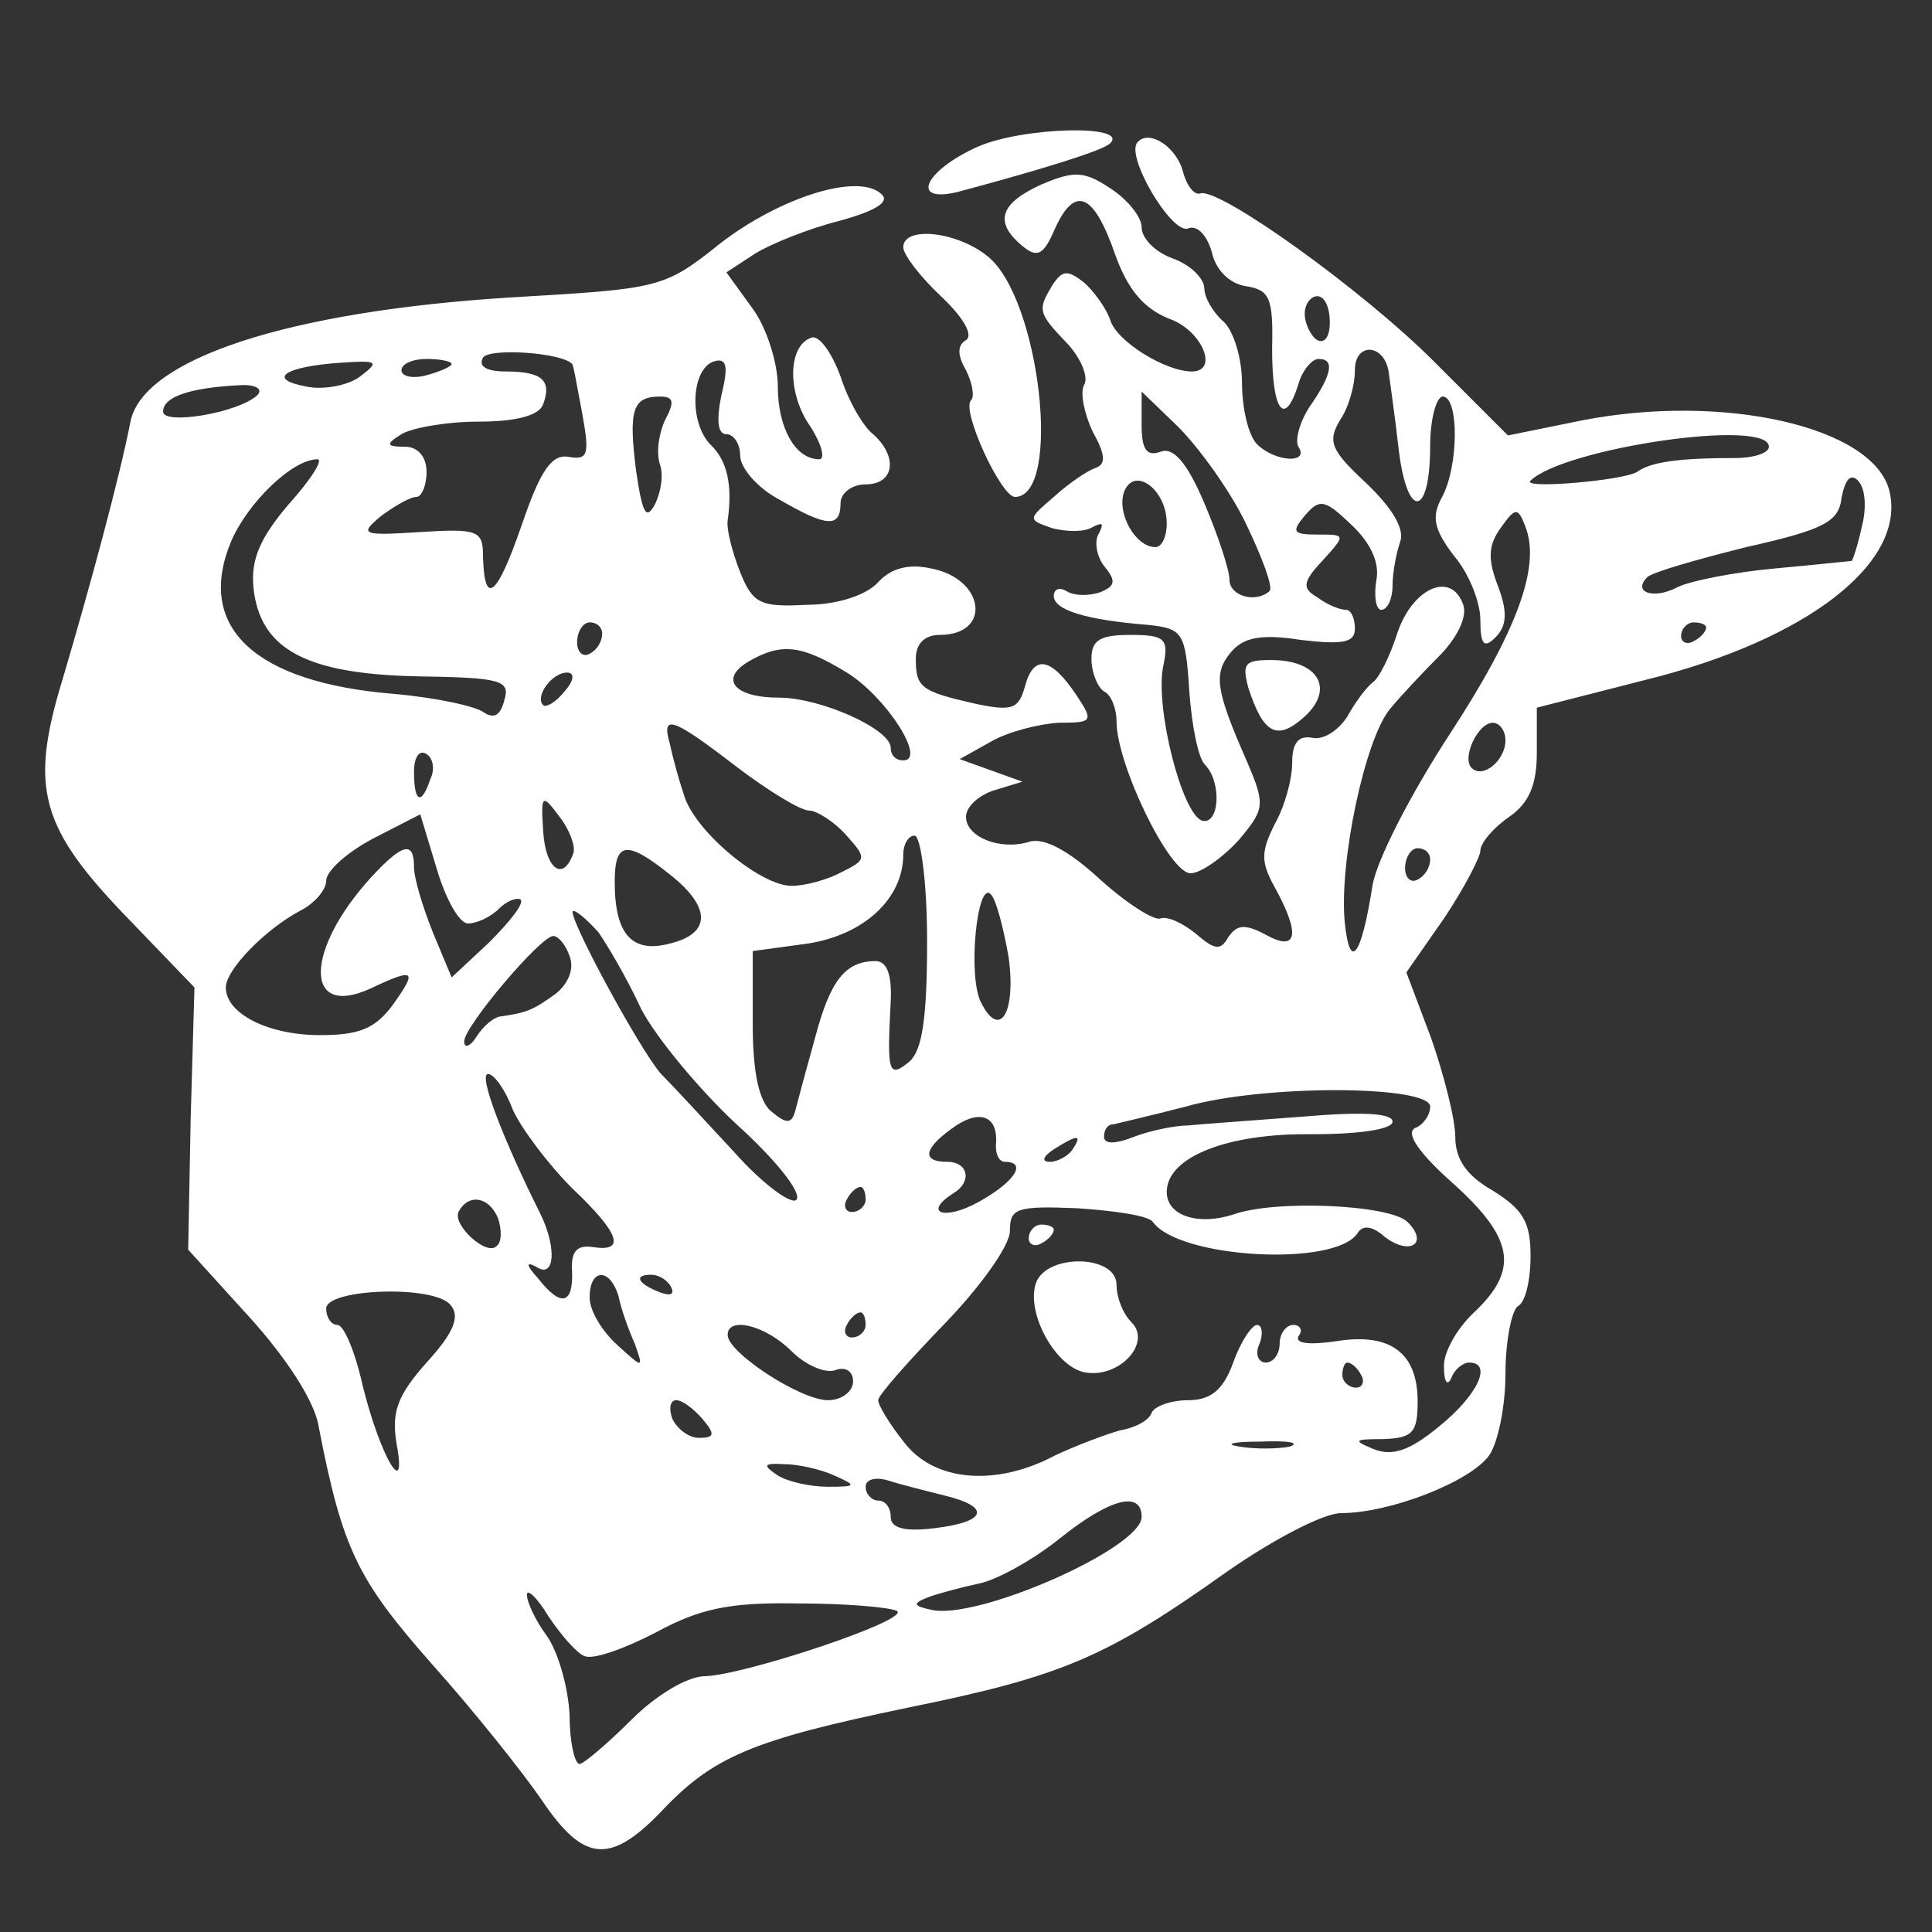<?xml version="1.0" encoding="UTF-8" standalone="no"?>
<svg
   xmlns:dc="http://purl.org/dc/elements/1.1/"
   xmlns:cc="http://creativecommons.org/ns#"
   xmlns:rdf="http://www.w3.org/1999/02/22-rdf-syntax-ns#"
   xmlns:svg="http://www.w3.org/2000/svg"
   xmlns="http://www.w3.org/2000/svg"
   xmlns:sodipodi="http://sodipodi.sourceforge.net/DTD/sodipodi-0.dtd"
   xmlns:inkscape="http://www.inkscape.org/namespaces/inkscape"
   version="1.0"
   width="154pt"
   height="154pt"
   viewBox="0 0 154 154"
   preserveAspectRatio="xMidYMid meet"
   id="svg2"
   inkscape:version="0.91 r13725"
   sodipodi:docname="CMlogo-white.svg">
  <rect x="0" y="0" width="154" height="154" fill="#333333" stroke="none"/>
  <defs
     id="defs20" />
  <sodipodi:namedview
     pagecolor="#ffffff"
     bordercolor="#666666"
     borderopacity="1"
     objecttolerance="10"
     gridtolerance="10"
     guidetolerance="10"
     inkscape:pageopacity="0"
     inkscape:pageshadow="2"
     inkscape:window-width="1126"
     inkscape:window-height="712"
     id="namedview18"
     showgrid="false"
     inkscape:zoom="1.225974"
     inkscape:cx="96.25"
     inkscape:cy="96.25"
     inkscape:window-x="0"
     inkscape:window-y="0"
     inkscape:window-maximized="0"
     inkscape:current-layer="svg2" />
  <g
     transform="matrix(0.1,0,0,-0.1,0,156.61)"
     id="g4"
     style="fill:#ffffff;stroke:none">
    <path
       d="m 779,1449 c -42,-19 -54,-45 -16,-36 60,16 117,33 122,39 15,15 -70,13 -106,-3 z"
       id="path6"
       inkscape:connector-curvature="0"
       style="fill:#ffffff" />
    <path
       d="m 907,1453 c -11,-10 27,-74 40,-69 7,3 15,-5 19,-19 3,-14 14,-25 27,-27 19,-3 22,-9 21,-50 0,-50 10,-63 21,-28 3,11 11,20 16,20 13,0 11,-12 -7,-38 -8,-12 -12,-27 -9,-32 9,-14 -19,-12 -33,2 -7,7 -12,29 -12,49 0,20 -7,42 -15,49 -8,7 -15,19 -15,26 0,8 -11,19 -25,24 -14,5 -25,16 -25,25 0,8 -11,22 -25,31 -21,14 -29,14 -55,3 -33,-15 -38,-30 -15,-49 12,-10 17,-7 26,14 16,35 31,28 48,-21 10,-28 23,-43 43,-51 26,-9 40,-42 18,-42 -21,0 -60,24 -65,41 -3,9 -13,23 -21,30 -13,10 -17,10 -25,-2 -12,-20 -12,-22 12,-47 11,-12 17,-27 13,-33 -3,-6 0,-22 7,-37 10,-18 11,-26 2,-29 -6,-2 -21,-12 -33,-23 -21,-18 -21,-18 -1,-25 12,-3 26,-3 32,1 8,4 9,3 5,-5 -4,-6 -2,-18 4,-26 10,-12 9,-16 -3,-21 -9,-3 -21,-3 -27,1 -5,3 -10,2 -10,-4 0,-11 25,-19 75,-23 28,-3 30,-6 33,-53 2,-27 7,-54 13,-59 13,-14 11,-48 -3,-44 -16,6 -37,89 -31,122 5,23 2,26 -26,26 -24,0 -31,-4 -31,-19 0,-11 5,-23 10,-26 6,-3 10,-14 10,-24 0,-34 42,-121 59,-121 8,0 25,12 38,26 21,25 22,28 7,63 -25,57 -27,70 -13,87 10,12 24,15 56,10 34,-4 43,-2 43,9 0,8 -3,15 -7,15 -5,0 -15,4 -23,10 -12,7 -12,12 4,29 19,21 19,21 -4,21 -19,0 -21,2 -10,15 12,14 16,13 37,-7 16,-15 23,-31 20,-45 -2,-13 0,-23 4,-23 5,0 9,9 9,19 0,11 3,26 6,35 4,10 -6,27 -27,47 -28,26 -31,33 -21,50 7,10 12,28 12,40 0,23 24,21 27,-2 1,-8 5,-35 8,-62 7,-56 25,-53 25,4 0,21 5,39 10,39 13,0 13,-56 -1,-81 -8,-15 -6,-25 10,-46 12,-14 21,-37 21,-51 0,-20 3,-23 12,-14 9,9 10,20 2,41 -8,21 -8,32 2,46 12,17 14,17 20,1 12,-31 -6,-82 -61,-166 -30,-46 -58,-100 -61,-120 -9,-57 -18,-68 -22,-30 -5,48 16,147 36,171 9,11 28,31 41,44 14,15 21,31 17,40 -10,26 -40,12 -52,-23 -6,-19 -15,-37 -20,-40 -5,-4 -14,-16 -20,-27 -7,-11 -19,-19 -28,-17 -11,2 -16,-4 -16,-20 0,-13 -6,-35 -14,-49 -11,-22 -11,-30 0,-50 21,-38 18,-52 -7,-38 -17,9 -23,8 -30,-2 -6,-11 -11,-10 -26,3 -10,8 -22,14 -28,12 -5,-2 -27,12 -48,31 -25,23 -45,34 -57,30 -23,-7 -50,4 -50,20 0,8 10,17 22,21 l 23,7 -25,9 -25,9 25,14 c 14,8 38,14 54,15 27,0 28,1 14,22 -20,30 -34,33 -41,7 -5,-18 -10,-20 -39,-14 -44,10 -48,13 -48,36 0,12 7,19 19,19 42,0 36,45 -7,53 -18,4 -32,0 -42,-11 -9,-10 -32,-18 -57,-18 -37,-2 -43,1 -53,26 -6,15 -11,34 -10,41 4,28 0,48 -14,61 -17,18 -15,60 3,66 10,3 12,-3 6,-27 -4,-20 -3,-31 4,-31 6,0 11,-8 11,-17 0,-10 14,-26 31,-35 38,-22 49,-23 49,-3 0,8 9,15 20,15 23,0 26,22 6,40 -8,6 -20,27 -26,46 -7,19 -17,33 -23,31 -19,-6 -20,-44 -1,-71 9,-14 12,-26 7,-26 -19,0 -33,25 -33,58 0,19 -9,47 -20,62 l -21,29 23,15 c 13,8 43,20 67,26 29,8 40,15 34,21 -18,18 -81,-2 -129,-39 -45,-36 -48,-36 -167,-43 C 230,1318 114,1280 104,1230 95,1184 71,1096 50,1025 23,937 32,906 104,832 l 51,-53 -3,-104 -2,-105 49,-54 c 29,-32 52,-67 55,-87 19,-98 31,-122 90,-189 34,-38 73,-87 88,-109 33,-49 54,-51 94,-10 42,45 73,58 198,84 123,25 158,40 255,109 36,25 76,46 90,46 39,0 103,25 118,46 7,10 13,39 13,65 0,26 5,51 10,54 6,3 10,21 10,40 0,27 -6,37 -30,52 -21,12 -30,25 -30,43 0,14 -9,49 -19,78 l -20,53 30,43 c 16,24 29,49 29,54 0,6 10,18 23,27 16,11 22,26 22,51 l 0,36 86,22 c 130,32 209,94 195,151 -13,51 -132,78 -245,56 l -59,-12 -59,59 c -57,57 -170,138 -186,134 -5,-2 -11,6 -14,17 -5,20 -27,34 -36,24 z m 153,-144 c 0,-11 -4,-17 -10,-14 -5,3 -10,13 -10,21 0,8 5,14 10,14 6,0 10,-9 10,-21 z m -604,-33 c 1,0 4,-18 8,-39 6,-33 5,-38 -11,-35 -13,2 -22,-10 -37,-54 -20,-58 -30,-66 -31,-25 0,20 -4,22 -50,19 -47,-3 -49,-2 -31,13 11,8 23,15 28,15 4,0 8,9 8,20 0,12 -7,20 -17,20 -15,0 -16,2 -3,10 8,5 36,10 61,10 31,0 49,5 52,14 7,19 -1,26 -30,26 -15,0 -22,4 -18,11 5,8 63,4 71,-5 z m -169,-10 c -9,-7 -29,-11 -43,-8 -32,6 -17,16 28,19 29,2 31,1 15,-11 z m 73,10 c 0,-2 -9,-6 -20,-9 -11,-3 -20,-1 -20,4 0,5 9,9 20,9 11,0 20,-2 20,-4 z m -155,-25 c -15,-14 -75,-24 -75,-13 0,12 22,19 60,21 14,1 20,-3 15,-8 z m 325,-20 c -5,-11 -7,-26 -4,-35 3,-8 1,-22 -4,-32 -7,-13 -10,-7 -15,27 -6,48 -3,59 19,59 11,0 12,-4 4,-19 z m 463,-82 c 13,-27 22,-51 19,-54 -11,-10 -32,-4 -32,9 0,8 -9,35 -20,61 -14,33 -25,45 -35,41 -11,-4 -15,2 -15,21 l 0,27 29,-28 c 16,-16 41,-50 54,-77 z m 417,61 c 0,-5 -12,-9 -27,-9 -44,0 -67,-3 -78,-11 -11,-7 -93,-14 -85,-7 27,26 190,50 190,27 z M 230,1164 c -23,-27 -30,-44 -28,-66 5,-49 41,-69 130,-71 67,-1 75,-3 70,-19 -3,-12 -8,-15 -16,-10 -6,5 -38,12 -72,15 -111,9 -158,53 -130,121 13,31 49,66 69,66 5,0 -5,-16 -23,-36 z m 700,-15 c 0,-11 -4,-19 -9,-19 -16,0 -31,27 -25,44 8,21 34,2 34,-25 z m 554,-3 c -3,-14 -7,-26 -8,-27 0,0 -28,-3 -61,-6 -33,-3 -68,-10 -78,-15 -19,-10 -36,-4 -24,8 4,4 39,14 79,24 62,14 74,20 76,40 3,14 7,19 13,13 6,-6 7,-22 3,-37 z M 480,1061 c 0,-6 -4,-13 -10,-16 -5,-3 -10,1 -10,9 0,9 5,16 10,16 6,0 10,-4 10,-9 z m 880,5 c 0,-3 -4,-8 -10,-11 -5,-3 -10,-1 -10,4 0,6 5,11 10,11 6,0 10,-2 10,-4 z m -685,-36 c 31,-19 64,-70 45,-70 -6,0 -10,4 -10,10 0,15 -56,40 -89,40 -36,0 -48,15 -24,29 26,15 42,13 78,-9 z m -225,-15 c -7,-9 -15,-13 -17,-11 -7,7 7,26 19,26 6,0 6,-6 -2,-15 z m 137,-60 c 25,-19 51,-35 58,-35 6,0 20,-9 29,-19 17,-19 17,-20 -3,-30 -11,-6 -29,-11 -40,-11 -25,0 -78,44 -86,73 -4,12 -9,30 -11,40 -7,24 1,22 53,-18 z m 613,21 c 0,-16 -18,-31 -27,-22 -8,8 5,36 17,36 5,0 10,-6 10,-14 z M 343,945 c -7,-21 -13,-19 -13,6 0,11 4,18 10,14 5,-3 7,-12 3,-20 z m 114,-59 c -8,-23 -22,-13 -24,17 -2,30 -1,31 13,12 8,-10 13,-24 11,-29 z m -84,-56 c 7,0 18,5 25,12 6,6 14,9 17,7 3,-3 -9,-18 -25,-34 l -30,-28 -15,36 c -8,20 -15,43 -15,52 0,21 -9,19 -34,-8 -53,-58 -54,-113 -1,-89 36,17 38,15 18,-13 -14,-19 -27,-24 -58,-24 -41,0 -75,17 -75,38 0,14 31,46 59,61 12,6 21,17 21,24 0,8 17,23 38,34 l 37,19 13,-43 c 7,-24 18,-44 25,-44 z m 366,-14 c 0,-62 -4,-87 -14,-96 -17,-14 -18,-9 -15,48 1,21 -3,32 -12,32 -24,0 -36,-15 -48,-60 -7,-25 -14,-51 -16,-59 -3,-11 -7,-11 -19,-1 -10,8 -15,31 -15,70 l 0,58 44,6 c 45,7 76,36 76,71 0,8 4,15 9,15 5,0 10,-38 10,-84 z m -205,53 c 33,-26 33,-47 0,-55 -30,-8 -44,7 -44,49 0,32 9,34 44,6 z m 606,12 c 0,-6 -4,-13 -10,-16 -5,-3 -10,1 -10,9 0,9 5,16 10,16 6,0 10,-4 10,-9 z M 804,803 c 6,-44 -7,-66 -22,-36 -11,21 -3,99 8,86 4,-4 10,-27 14,-50 z m -327,20 c 7,-10 23,-37 34,-61 12,-23 46,-64 76,-92 30,-27 52,-54 48,-60 -3,-5 -26,11 -50,38 -24,26 -50,54 -58,62 -17,19 -77,130 -70,130 3,0 12,-8 20,-17 z m -23,-19 c 4,-10 -1,-22 -11,-30 -18,-13 -23,-15 -43,-18 -6,0 -15,-8 -20,-16 -5,-8 -10,-10 -10,-4 0,12 61,84 71,84 4,0 10,-7 13,-16 z M 409,681 c 7,-15 28,-43 47,-62 38,-36 43,-51 17,-47 -13,2 -18,-3 -17,-19 1,-27 -9,-29 -27,-6 -10,11 -10,14 -1,9 14,-9 16,15 3,42 -30,60 -50,112 -42,112 5,0 14,-13 20,-29 z m 731,3 c 0,-7 -6,-15 -12,-17 -8,-4 3,-20 30,-44 49,-44 53,-69 17,-103 -14,-13 -25,-33 -24,-44 0,-12 3,-15 6,-8 2,6 9,12 14,12 19,0 7,-26 -24,-51 -23,-19 -37,-24 -52,-18 -17,7 -16,8 8,8 23,1 27,5 27,30 0,39 -22,55 -65,48 -21,-3 -33,-2 -30,4 4,5 1,9 -4,9 -6,0 -11,-7 -11,-15 0,-8 -5,-15 -11,-15 -6,0 -9,7 -5,15 3,8 2,15 -2,15 -4,0 -13,-13 -19,-30 -8,-22 -18,-30 -36,-30 -14,0 -27,-5 -29,-10 -2,-6 -13,-12 -25,-14 -11,-3 -35,-12 -52,-20 -47,-25 -96,-21 -120,10 -12,15 -21,30 -21,34 0,4 24,31 53,61 28,29 52,62 52,74 0,18 5,20 54,18 30,-2 57,-6 60,-11 21,-29 145,-36 163,-9 4,7 12,6 22,-3 20,-15 35,-5 18,12 -14,14 -106,18 -139,6 -28,-9 -53,-1 -53,18 0,28 49,47 116,46 38,0 64,4 64,10 0,7 -25,8 -72,4 -40,-3 -81,-6 -91,-7 -10,0 -30,-4 -43,-9 -15,-6 -24,-6 -24,0 0,6 3,10 8,10 4,1 30,7 57,14 63,18 195,17 195,0 z M 794,656 c -1,-9 2,-16 7,-16 18,0 8,-16 -21,-32 -27,-15 -45,-9 -20,7 15,9 12,25 -5,25 -20,0 -19,10 3,26 21,16 37,12 36,-10 z m 61,-6 c -3,-5 -12,-10 -18,-10 -7,0 -6,4 3,10 19,12 23,12 15,0 z M 690,610 c 0,-5 -5,-10 -11,-10 -5,0 -7,5 -4,10 3,6 8,10 11,10 2,0 4,-4 4,-10 z M 397,595 c 3,-9 3,-19 -1,-22 -8,-9 -37,18 -30,28 8,14 24,11 31,-6 z m 96,-62 c 2,-10 8,-27 13,-38 7,-20 7,-20 -14,-1 -12,11 -22,27 -22,38 0,23 16,24 23,1 z m 42,7 c 3,-6 -1,-7 -9,-4 -18,7 -21,14 -7,14 6,0 13,-4 16,-10 z M 359,526 c 8,-9 3,-22 -19,-46 -23,-26 -28,-39 -24,-64 9,-48 -13,-11 -27,46 -6,27 -15,48 -20,48 -5,0 -9,6 -9,13 0,16 86,19 99,3 z m 331,-16 c 0,-5 -5,-10 -11,-10 -5,0 -7,5 -4,10 3,6 8,10 11,10 2,0 4,-4 4,-10 z m -59,-21 c 11,-11 27,-18 35,-15 8,3 14,-1 14,-9 0,-8 -9,-15 -20,-15 -22,0 -80,38 -80,52 0,15 30,8 51,-13 z m 454,-19 c 3,-5 1,-10 -4,-10 -6,0 -11,5 -11,10 0,6 2,10 4,10 3,0 8,-4 11,-10 z M 560,435 c 10,-12 10,-15 -3,-15 -8,0 -17,7 -21,15 -3,8 -2,15 3,15 5,0 14,-7 21,-15 z m 468,-22 c -10,-2 -28,-2 -40,0 -13,2 -5,4 17,4 22,1 32,-1 23,-4 z M 665,390 c 18,-8 18,-9 -5,-9 -14,0 -32,4 -40,9 -12,8 -12,10 5,9 11,0 29,-4 40,-9 z m 88,-16 c 37,-9 34,-21 -8,-26 -24,-3 -35,0 -35,9 0,7 -4,13 -10,13 -5,0 -10,5 -10,11 0,6 8,8 18,5 9,-3 29,-8 45,-12 z m 157,-17 c 0,-25 -132,-83 -168,-74 -14,3 -15,5 -2,10 8,3 27,8 41,11 14,3 43,19 64,36 40,32 65,38 65,17 z M 466,246 c 7,-3 32,6 57,19 35,19 59,24 113,23 38,0 73,-3 79,-6 11,-7 -121,-51 -153,-52 -14,0 -39,-15 -59,-35 -19,-19 -38,-35 -41,-35 -4,0 -8,18 -8,39 -1,22 -9,50 -18,63 -9,12 -16,27 -16,33 0,5 8,-2 17,-17 10,-15 23,-30 29,-32 z"
       id="path8"
       inkscape:connector-curvature="0"
       style="fill:#ffffff" />
    <path
       d="m 820,579 c 0,-5 5,-7 10,-4 6,3 10,8 10,11 0,2 -4,4 -10,4 -5,0 -10,-5 -10,-11 z"
       id="path10"
       inkscape:connector-curvature="0"
       style="fill:#ffffff" />
    <path
       d="m 826,544 c -9,-24 16,-69 40,-72 27,-4 52,24 36,40 -7,7 -12,20 -12,30 0,24 -55,25 -64,2 z"
       id="path12"
       inkscape:connector-curvature="0"
       style="fill:#ffffff" />
    <path
       d="m 720,1369 c 0,-6 14,-24 30,-39 18,-17 26,-31 20,-35 -7,-4 -7,-12 0,-24 5,-10 7,-21 4,-24 -8,-8 24,-77 35,-77 38,0 20,159 -22,192 -25,20 -67,24 -67,7 z"
       id="path14"
       inkscape:connector-curvature="0"
       style="fill:#ffffff" />
    <path
       d="m 995,1018 c 12,-37 23,-43 45,-23 24,22 11,45 -27,45 -21,0 -23,-3 -18,-22 z"
       id="path16"
       inkscape:connector-curvature="0"
       style="fill:#ffffff" />
  </g>
</svg>
